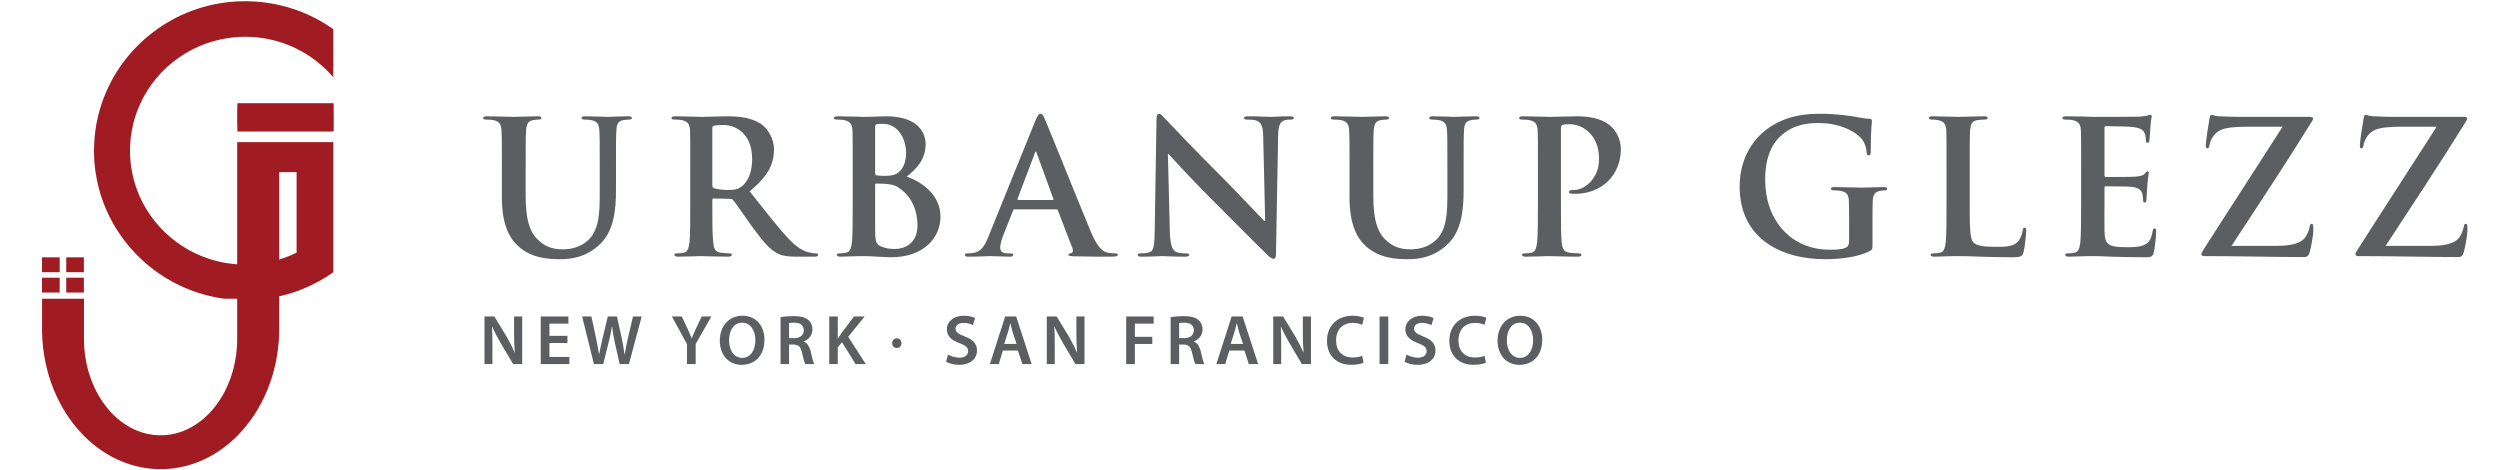 <?xml version="1.0" encoding="UTF-8"?>
<svg xmlns="http://www.w3.org/2000/svg" xmlns:xlink="http://www.w3.org/1999/xlink" width="202pt" height="38pt" viewBox="0 0 202 38" version="1.1">
<defs>
<g>
<symbol overflow="visible" id="glyph0-0">
<path style="stroke:none;" d="M 0 0 L 7.5 0 L 7.5 -10.5 L 0 -10.5 Z M 3.75 -5.922 L 1.203 -9.75 L 6.297 -9.75 Z M 4.203 -5.25 L 6.75 -9.078 L 6.75 -1.422 Z M 1.203 -0.75 L 3.75 -4.578 L 6.297 -0.75 Z M 0.75 -9.078 L 3.297 -5.25 L 0.75 -1.422 Z M 0.75 -9.078 "/>
</symbol>
<symbol overflow="visible" id="glyph0-1">
<path style="stroke:none;" d="M 1.812 -4.75 C 1.812 -2.578 2.391 -1.469 3.156 -0.781 C 4.25 0.203 5.688 0.25 6.484 0.25 C 7.453 0.25 8.531 0.094 9.594 -0.828 C 10.859 -1.906 11.031 -3.672 11.031 -5.344 L 11.031 -6.938 C 11.031 -9.219 11.031 -9.641 11.062 -10.125 C 11.078 -10.656 11.203 -10.906 11.609 -10.984 C 11.797 -11.016 11.875 -11.031 12.047 -11.031 C 12.219 -11.031 12.312 -11.062 12.312 -11.156 C 12.312 -11.266 12.203 -11.297 12 -11.297 C 11.422 -11.297 10.469 -11.25 10.297 -11.25 C 10.281 -11.25 9.328 -11.297 8.562 -11.297 C 8.359 -11.297 8.25 -11.266 8.25 -11.156 C 8.25 -11.062 8.344 -11.031 8.5 -11.031 C 8.672 -11.031 8.922 -11.016 9.047 -10.984 C 9.547 -10.875 9.656 -10.641 9.688 -10.125 C 9.719 -9.641 9.719 -9.219 9.719 -6.938 L 9.719 -5.062 C 9.719 -3.531 9.672 -2.172 8.844 -1.344 C 8.25 -0.75 7.438 -0.547 6.781 -0.547 C 6.266 -0.547 5.578 -0.594 4.906 -1.156 C 4.172 -1.75 3.734 -2.672 3.734 -4.844 L 3.734 -6.938 C 3.734 -9.219 3.734 -9.641 3.766 -10.125 C 3.797 -10.656 3.922 -10.906 4.312 -10.984 C 4.5 -11.016 4.594 -11.031 4.75 -11.031 C 4.906 -11.031 5 -11.062 5 -11.156 C 5 -11.266 4.891 -11.297 4.672 -11.297 C 4.125 -11.297 3.188 -11.25 2.812 -11.25 C 2.375 -11.25 1.422 -11.297 0.625 -11.297 C 0.406 -11.297 0.297 -11.266 0.297 -11.156 C 0.297 -11.062 0.391 -11.031 0.562 -11.031 C 0.766 -11.031 1.016 -11.016 1.141 -10.984 C 1.641 -10.875 1.75 -10.641 1.781 -10.125 C 1.812 -9.641 1.812 -9.219 1.812 -6.938 Z M 1.812 -4.75 "/>
</symbol>
<symbol overflow="visible" id="glyph0-2">
<path style="stroke:none;" d="M 2.453 -4.312 C 2.453 -2.922 2.453 -1.734 2.391 -1.109 C 2.328 -0.672 2.25 -0.344 1.953 -0.281 C 1.812 -0.25 1.641 -0.219 1.406 -0.219 C 1.234 -0.219 1.172 -0.188 1.172 -0.109 C 1.172 0 1.281 0.047 1.469 0.047 C 2.062 0.047 3.016 0 3.297 0 C 3.531 0 4.641 0.047 5.5 0.047 C 5.703 0.047 5.812 0 5.812 -0.109 C 5.812 -0.188 5.75 -0.219 5.625 -0.219 C 5.438 -0.219 5.109 -0.25 4.891 -0.281 C 4.438 -0.344 4.344 -0.672 4.312 -1.109 C 4.234 -1.734 4.234 -2.922 4.234 -4.312 L 4.234 -4.531 C 4.234 -4.625 4.281 -4.656 4.344 -4.656 L 5.656 -4.625 C 5.766 -4.625 5.844 -4.609 5.922 -4.516 C 6.125 -4.297 6.812 -3.266 7.406 -2.438 C 8.25 -1.297 8.812 -0.578 9.469 -0.234 C 9.859 -0.031 10.234 0.047 11.062 0.047 L 12.5 0.047 C 12.672 0.047 12.781 0.016 12.781 -0.109 C 12.781 -0.188 12.719 -0.219 12.594 -0.219 C 12.484 -0.219 12.344 -0.234 12.188 -0.266 C 11.953 -0.312 11.344 -0.422 10.5 -1.297 C 9.609 -2.219 8.578 -3.562 7.25 -5.234 C 8.766 -6.469 9.219 -7.484 9.219 -8.594 C 9.219 -9.594 8.625 -10.359 8.203 -10.656 C 7.391 -11.203 6.391 -11.297 5.438 -11.297 C 4.984 -11.297 3.844 -11.25 3.328 -11.25 C 3.016 -11.25 2.062 -11.297 1.281 -11.297 C 1.047 -11.297 0.938 -11.266 0.938 -11.156 C 0.938 -11.062 1.031 -11.031 1.203 -11.031 C 1.406 -11.031 1.672 -11.016 1.781 -10.984 C 2.281 -10.875 2.406 -10.641 2.438 -10.125 C 2.453 -9.641 2.453 -9.219 2.453 -6.938 Z M 4.234 -10.312 C 4.234 -10.438 4.266 -10.5 4.359 -10.531 C 4.516 -10.578 4.781 -10.594 5.156 -10.594 C 6.047 -10.594 7.453 -9.969 7.453 -7.844 C 7.453 -6.609 7.016 -5.922 6.562 -5.594 C 6.297 -5.406 6.109 -5.344 5.5 -5.344 C 5.125 -5.344 4.688 -5.391 4.359 -5.484 C 4.266 -5.531 4.234 -5.594 4.234 -5.766 Z M 4.234 -10.312 "/>
</symbol>
<symbol overflow="visible" id="glyph0-3">
<path style="stroke:none;" d="M 2.453 -4.312 C 2.453 -2.922 2.453 -1.734 2.391 -1.109 C 2.328 -0.672 2.25 -0.344 1.953 -0.281 C 1.812 -0.25 1.641 -0.219 1.406 -0.219 C 1.234 -0.219 1.172 -0.188 1.172 -0.109 C 1.172 0 1.281 0.047 1.469 0.047 C 1.766 0.047 2.156 0.016 2.5 0.016 C 2.859 0 3.188 0 3.359 0 C 3.578 0 4.031 0.016 4.484 0.047 C 4.922 0.062 5.359 0.094 5.531 0.094 C 8.297 0.094 9.547 -1.578 9.547 -3.188 C 9.547 -4.938 8.047 -6 6.812 -6.422 C 7.641 -7.078 8.344 -7.812 8.344 -9.047 C 8.344 -9.844 7.859 -11.297 5.141 -11.297 C 4.641 -11.297 4.047 -11.25 3.312 -11.25 C 3.016 -11.25 2.062 -11.297 1.281 -11.297 C 1.047 -11.297 0.938 -11.266 0.938 -11.156 C 0.938 -11.062 1.031 -11.031 1.203 -11.031 C 1.406 -11.031 1.672 -11.016 1.781 -10.984 C 2.281 -10.875 2.406 -10.641 2.438 -10.125 C 2.453 -9.641 2.453 -9.219 2.453 -6.938 Z M 4.266 -10.391 C 4.266 -10.562 4.297 -10.625 4.391 -10.656 C 4.547 -10.688 4.688 -10.688 4.891 -10.688 C 6.188 -10.688 6.766 -9.359 6.766 -8.359 C 6.766 -7.625 6.547 -7.078 6.156 -6.766 C 5.891 -6.547 5.562 -6.484 5.062 -6.484 C 4.719 -6.484 4.5 -6.5 4.359 -6.531 C 4.312 -6.547 4.266 -6.562 4.266 -6.688 Z M 7.688 -2.5 C 7.688 -0.938 6.562 -0.578 5.875 -0.578 C 5.531 -0.578 5.188 -0.594 4.781 -0.766 C 4.312 -0.953 4.266 -1.219 4.266 -2.203 L 4.266 -5.766 C 4.266 -5.828 4.297 -5.859 4.344 -5.859 C 4.578 -5.859 4.719 -5.859 5 -5.844 C 5.578 -5.812 5.922 -5.719 6.234 -5.484 C 7.375 -4.688 7.688 -3.438 7.688 -2.5 Z M 7.688 -2.5 "/>
</symbol>
<symbol overflow="visible" id="glyph0-4">
<path style="stroke:none;" d="M 6.406 -3.781 C 6.484 -3.781 6.531 -3.75 6.562 -3.672 L 7.75 -0.578 C 7.828 -0.406 7.719 -0.266 7.625 -0.234 C 7.469 -0.219 7.406 -0.188 7.406 -0.109 C 7.406 0 7.594 0 7.859 0.016 C 9.062 0.047 10.156 0.047 10.688 0.047 C 11.25 0.047 11.391 0.016 11.391 -0.109 C 11.391 -0.203 11.312 -0.219 11.188 -0.219 C 11.016 -0.219 10.781 -0.234 10.562 -0.281 C 10.25 -0.359 9.812 -0.562 9.234 -1.922 C 8.281 -4.203 5.875 -10.203 5.516 -11.031 C 5.375 -11.375 5.281 -11.5 5.141 -11.5 C 5 -11.5 4.906 -11.344 4.719 -10.906 L 0.953 -1.609 C 0.656 -0.859 0.375 -0.344 -0.312 -0.25 C -0.438 -0.234 -0.641 -0.219 -0.781 -0.219 C -0.906 -0.219 -0.953 -0.188 -0.953 -0.109 C -0.953 0.016 -0.875 0.047 -0.672 0.047 C 0.109 0.047 0.938 0 1.094 0 C 1.562 0 2.203 0.047 2.688 0.047 C 2.844 0.047 2.938 0.016 2.938 -0.109 C 2.938 -0.188 2.891 -0.219 2.719 -0.219 L 2.484 -0.219 C 2.031 -0.219 1.891 -0.422 1.891 -0.688 C 1.891 -0.875 1.969 -1.234 2.109 -1.609 L 2.922 -3.656 C 2.953 -3.75 2.984 -3.781 3.062 -3.781 Z M 3.359 -4.531 C 3.297 -4.531 3.281 -4.578 3.297 -4.641 L 4.688 -8.312 C 4.688 -8.375 4.719 -8.438 4.766 -8.438 C 4.812 -8.438 4.828 -8.375 4.844 -8.312 L 6.188 -4.625 C 6.203 -4.578 6.188 -4.531 6.125 -4.531 Z M 3.359 -4.531 "/>
</symbol>
<symbol overflow="visible" id="glyph0-5">
<path style="stroke:none;" d="M 3.141 -8.25 L 3.188 -8.25 C 3.453 -7.969 5.109 -6.141 6.75 -4.516 C 8.312 -2.969 10.234 -1 11.172 -0.109 C 11.344 0.062 11.516 0.219 11.688 0.219 C 11.812 0.219 11.875 0.094 11.875 -0.234 L 12.047 -9.703 C 12.062 -10.547 12.188 -10.859 12.594 -10.984 C 12.781 -11.031 12.906 -11.031 13.047 -11.031 C 13.234 -11.031 13.312 -11.062 13.312 -11.156 C 13.312 -11.281 13.172 -11.297 12.969 -11.297 C 12.234 -11.297 11.672 -11.25 11.5 -11.25 C 11.188 -11.25 10.469 -11.297 9.688 -11.297 C 9.469 -11.297 9.297 -11.281 9.297 -11.156 C 9.297 -11.062 9.359 -11.031 9.547 -11.031 C 9.75 -11.031 10.109 -11.031 10.328 -10.938 C 10.688 -10.781 10.828 -10.5 10.844 -9.578 L 11 -2.844 L 10.922 -2.844 C 10.672 -3.094 8.641 -5.25 7.625 -6.266 C 5.438 -8.438 3.156 -10.844 2.969 -11.047 C 2.719 -11.312 2.578 -11.5 2.422 -11.5 C 2.266 -11.5 2.219 -11.297 2.219 -11 L 2.078 -2.156 C 2.062 -0.859 2.016 -0.422 1.625 -0.297 C 1.406 -0.234 1.141 -0.219 0.938 -0.219 C 0.797 -0.219 0.703 -0.188 0.703 -0.109 C 0.703 0.031 0.844 0.047 1.031 0.047 C 1.812 0.047 2.516 0 2.656 0 C 2.938 0 3.547 0.047 4.516 0.047 C 4.719 0.047 4.859 0.016 4.859 -0.109 C 4.859 -0.188 4.766 -0.219 4.609 -0.219 C 4.359 -0.219 4.078 -0.234 3.828 -0.328 C 3.531 -0.438 3.328 -0.828 3.297 -2 Z M 3.141 -8.25 "/>
</symbol>
<symbol overflow="visible" id="glyph0-6">
<path style="stroke:none;" d="M 2.453 -4.312 C 2.453 -2.922 2.453 -1.734 2.391 -1.109 C 2.328 -0.672 2.25 -0.344 1.953 -0.281 C 1.812 -0.25 1.641 -0.219 1.406 -0.219 C 1.234 -0.219 1.172 -0.188 1.172 -0.109 C 1.172 0 1.281 0.047 1.469 0.047 C 2.062 0.047 3.016 0 3.359 0 C 3.75 0 4.688 0.047 5.688 0.047 C 5.844 0.047 5.969 0 5.969 -0.109 C 5.969 -0.188 5.891 -0.219 5.734 -0.219 C 5.5 -0.219 5.172 -0.25 4.969 -0.281 C 4.516 -0.344 4.422 -0.672 4.375 -1.094 C 4.312 -1.734 4.312 -2.922 4.312 -4.312 L 4.312 -10.312 C 4.312 -10.469 4.344 -10.562 4.422 -10.594 C 4.562 -10.641 4.781 -10.656 5.016 -10.656 C 5.359 -10.656 5.969 -10.562 6.516 -10.062 C 7.344 -9.312 7.391 -8.312 7.391 -7.812 C 7.391 -6.281 6.219 -5.344 5.391 -5.344 C 5.062 -5.344 4.969 -5.297 4.969 -5.172 C 4.969 -5.062 5.062 -5.062 5.141 -5.047 C 5.219 -5.031 5.391 -5.031 5.453 -5.031 C 7.594 -5.031 9.156 -6.531 9.156 -8.656 C 9.156 -9.453 8.734 -10.125 8.406 -10.438 C 8.156 -10.672 7.484 -11.297 5.609 -11.297 C 4.922 -11.297 4.047 -11.25 3.438 -11.25 C 3.016 -11.25 2.062 -11.297 1.281 -11.297 C 1.047 -11.297 0.938 -11.266 0.938 -11.156 C 0.938 -11.062 1.031 -11.031 1.203 -11.031 C 1.406 -11.031 1.672 -11.016 1.781 -10.984 C 2.281 -10.875 2.406 -10.641 2.438 -10.125 C 2.453 -9.641 2.453 -9.219 2.453 -6.938 Z M 2.453 -4.312 "/>
</symbol>
<symbol overflow="visible" id="glyph0-7">
<path style="stroke:none;" d=""/>
</symbol>
<symbol overflow="visible" id="glyph0-8">
<path style="stroke:none;" d="M 11.562 -2.609 C 11.562 -3.359 11.562 -3.953 11.578 -4.406 C 11.594 -4.938 11.75 -5.188 12.156 -5.266 C 12.328 -5.297 12.438 -5.312 12.562 -5.312 C 12.656 -5.312 12.75 -5.344 12.75 -5.438 C 12.75 -5.547 12.641 -5.578 12.453 -5.578 C 11.953 -5.578 11.156 -5.531 10.688 -5.531 C 10.25 -5.531 9.297 -5.578 8.516 -5.578 C 8.312 -5.578 8.203 -5.547 8.203 -5.438 C 8.203 -5.344 8.297 -5.312 8.438 -5.312 C 8.641 -5.312 8.891 -5.297 9.016 -5.266 C 9.516 -5.156 9.641 -4.922 9.656 -4.406 C 9.672 -3.953 9.672 -3.391 9.672 -2.641 L 9.672 -1.234 C 9.672 -0.969 9.609 -0.781 9.391 -0.672 C 9.031 -0.516 8.5 -0.516 8.109 -0.516 C 4.953 -0.516 2.891 -2.922 2.891 -6.156 C 2.891 -8 3.438 -9.125 4.281 -9.828 C 5.328 -10.688 6.422 -10.75 7.25 -10.75 C 8.938 -10.75 10.141 -10.062 10.594 -9.578 C 10.984 -9.172 11.062 -8.688 11.094 -8.344 C 11.109 -8.219 11.141 -8.141 11.25 -8.141 C 11.375 -8.141 11.422 -8.219 11.422 -8.453 C 11.422 -10.328 11.516 -10.75 11.516 -10.922 C 11.516 -11.031 11.484 -11.078 11.312 -11.094 C 10.969 -11.109 10.438 -11.203 10.125 -11.266 C 9.828 -11.328 8.5 -11.5 7.469 -11.5 C 6.203 -11.5 4.875 -11.406 3.438 -10.531 C 2.062 -9.703 0.828 -8.031 0.828 -5.625 C 0.828 -1.484 4.078 0.25 7.75 0.25 C 8.922 0.25 10.391 0.094 11.375 -0.422 C 11.547 -0.531 11.562 -0.562 11.562 -0.953 Z M 11.562 -2.609 "/>
</symbol>
<symbol overflow="visible" id="glyph0-9">
<path style="stroke:none;" d="M 4.328 -6.938 C 4.328 -9.219 4.328 -9.641 4.359 -10.125 C 4.391 -10.656 4.516 -10.906 4.922 -10.984 C 5.094 -11.016 5.344 -11.031 5.5 -11.031 C 5.688 -11.031 5.781 -11.062 5.781 -11.156 C 5.781 -11.266 5.672 -11.297 5.453 -11.297 C 4.875 -11.297 3.781 -11.25 3.422 -11.25 C 3.016 -11.25 2.062 -11.297 1.359 -11.297 C 1.141 -11.297 1.031 -11.266 1.031 -11.156 C 1.031 -11.062 1.125 -11.031 1.297 -11.031 C 1.484 -11.031 1.672 -11.016 1.781 -10.984 C 2.281 -10.875 2.406 -10.641 2.438 -10.125 C 2.453 -9.641 2.453 -9.219 2.453 -6.938 L 2.453 -4.312 C 2.453 -2.922 2.453 -1.734 2.391 -1.109 C 2.328 -0.672 2.25 -0.344 1.953 -0.281 C 1.812 -0.25 1.641 -0.219 1.406 -0.219 C 1.234 -0.219 1.172 -0.188 1.172 -0.109 C 1.172 0 1.281 0.047 1.469 0.047 C 1.766 0.047 2.156 0.016 2.5 0.016 C 2.859 0 3.188 0 3.359 0 C 3.969 0 4.516 0.016 5.188 0.047 C 5.859 0.062 6.641 0.094 7.719 0.094 C 8.5 0.094 8.578 0.016 8.672 -0.312 C 8.797 -0.75 8.891 -1.875 8.891 -2.047 C 8.891 -2.219 8.875 -2.297 8.781 -2.297 C 8.656 -2.297 8.625 -2.203 8.609 -2.062 C 8.578 -1.781 8.406 -1.359 8.219 -1.172 C 7.844 -0.766 7.266 -0.75 6.469 -0.75 C 5.297 -0.75 4.906 -0.859 4.656 -1.078 C 4.328 -1.344 4.328 -2.391 4.328 -4.312 Z M 4.328 -6.938 "/>
</symbol>
<symbol overflow="visible" id="glyph0-10">
<path style="stroke:none;" d="M 2.453 -4.312 C 2.453 -2.922 2.453 -1.734 2.391 -1.109 C 2.328 -0.672 2.25 -0.344 1.953 -0.281 C 1.812 -0.25 1.641 -0.219 1.406 -0.219 C 1.234 -0.219 1.172 -0.188 1.172 -0.109 C 1.172 0 1.281 0.047 1.469 0.047 C 1.766 0.047 2.156 0.016 2.5 0.016 C 2.859 0 3.188 0 3.359 0 C 3.812 0 4.281 0.016 4.922 0.047 C 5.562 0.062 6.391 0.094 7.516 0.094 C 8.078 0.094 8.219 0.094 8.328 -0.297 C 8.406 -0.594 8.516 -1.625 8.516 -1.969 C 8.516 -2.109 8.516 -2.234 8.406 -2.234 C 8.297 -2.234 8.266 -2.172 8.234 -2.016 C 8.125 -1.391 7.953 -1.078 7.562 -0.906 C 7.172 -0.719 6.547 -0.719 6.156 -0.719 C 4.625 -0.719 4.375 -0.938 4.344 -1.984 C 4.328 -2.422 4.344 -3.797 4.344 -4.312 L 4.344 -5.484 C 4.344 -5.578 4.359 -5.641 4.438 -5.641 C 4.797 -5.641 6.281 -5.625 6.562 -5.594 C 7.125 -5.531 7.328 -5.312 7.406 -5.016 C 7.453 -4.812 7.453 -4.625 7.469 -4.469 C 7.469 -4.391 7.5 -4.328 7.609 -4.328 C 7.734 -4.328 7.734 -4.5 7.734 -4.625 C 7.734 -4.719 7.781 -5.328 7.797 -5.625 C 7.859 -6.391 7.922 -6.625 7.922 -6.719 C 7.922 -6.812 7.875 -6.844 7.812 -6.844 C 7.734 -6.844 7.688 -6.766 7.578 -6.641 C 7.438 -6.5 7.219 -6.453 6.859 -6.422 C 6.516 -6.391 4.781 -6.391 4.453 -6.391 C 4.359 -6.391 4.344 -6.453 4.344 -6.562 L 4.344 -10.344 C 4.344 -10.453 4.375 -10.5 4.453 -10.5 C 4.75 -10.5 6.328 -10.469 6.578 -10.438 C 7.328 -10.344 7.484 -10.172 7.594 -9.906 C 7.672 -9.719 7.688 -9.469 7.688 -9.359 C 7.688 -9.219 7.703 -9.156 7.812 -9.156 C 7.922 -9.156 7.953 -9.234 7.969 -9.312 C 8 -9.5 8.031 -10.156 8.047 -10.312 C 8.078 -11 8.156 -11.172 8.156 -11.281 C 8.156 -11.359 8.141 -11.422 8.062 -11.422 C 8 -11.422 7.906 -11.375 7.828 -11.359 C 7.703 -11.328 7.469 -11.297 7.188 -11.266 C 6.906 -11.25 3.922 -11.25 3.438 -11.25 C 3.219 -11.25 2.875 -11.266 2.484 -11.281 C 2.109 -11.281 1.688 -11.297 1.281 -11.297 C 1.047 -11.297 0.938 -11.266 0.938 -11.156 C 0.938 -11.062 1.031 -11.031 1.203 -11.031 C 1.406 -11.031 1.672 -11.016 1.781 -10.984 C 2.281 -10.875 2.406 -10.641 2.438 -10.125 C 2.453 -9.641 2.453 -9.219 2.453 -6.938 Z M 2.453 -4.312 "/>
</symbol>
<symbol overflow="visible" id="glyph0-11">
<path style="stroke:none;" d="M 3.328 -0.828 C 5.438 -4.047 7.719 -7.484 9.797 -10.844 C 9.859 -10.953 9.922 -11.047 9.922 -11.125 C 9.922 -11.203 9.812 -11.25 9.656 -11.25 L 5.078 -11.25 C 4.469 -11.25 3.75 -11.234 2.328 -11.297 C 1.953 -11.312 1.859 -11.406 1.719 -11.406 C 1.641 -11.406 1.578 -11.328 1.547 -11.109 C 1.469 -10.672 1.25 -9.297 1.25 -8.953 C 1.25 -8.781 1.266 -8.703 1.359 -8.703 C 1.453 -8.703 1.516 -8.766 1.547 -8.969 C 1.594 -9.312 1.859 -9.875 2.359 -10.141 C 2.828 -10.406 3.75 -10.453 4.516 -10.453 L 7.453 -10.453 C 5.438 -7.297 3.219 -3.906 1.109 -0.594 C 0.938 -0.328 0.891 -0.25 0.891 -0.156 C 0.891 -0.047 0.969 0 1.141 0 C 4.172 0 6.688 0.078 9.188 0.078 C 9.469 0.078 9.562 -0.047 9.641 -0.312 C 9.75 -0.688 9.938 -1.672 9.938 -2.141 C 9.938 -2.5 9.922 -2.609 9.797 -2.609 C 9.703 -2.609 9.672 -2.516 9.641 -2.375 C 9.594 -2.156 9.516 -1.891 9.375 -1.656 C 9.141 -1.203 8.547 -0.828 7.016 -0.828 Z M 3.328 -0.828 "/>
</symbol>
<symbol overflow="visible" id="glyph1-0">
<path style="stroke:none;" d="M 0 0 L 2.859 0 L 2.859 -4 L 0 -4 Z M 1.422 -2.25 L 0.453 -3.703 L 2.391 -3.703 Z M 1.594 -2 L 2.562 -3.453 L 2.562 -0.547 Z M 0.453 -0.281 L 1.422 -1.734 L 2.391 -0.281 Z M 0.281 -3.453 L 1.25 -2 L 0.281 -0.547 Z M 0.281 -3.453 "/>
</symbol>
<symbol overflow="visible" id="glyph1-1">
<path style="stroke:none;" d="M 1.047 0 L 1.047 -1.375 C 1.047 -2 1.047 -2.516 1.016 -3.016 L 1.031 -3.016 C 1.219 -2.578 1.484 -2.109 1.719 -1.688 L 2.719 0 L 3.453 0 L 3.453 -3.844 L 2.797 -3.844 L 2.797 -2.5 C 2.797 -1.922 2.812 -1.422 2.859 -0.906 C 2.672 -1.328 2.453 -1.766 2.203 -2.203 L 1.203 -3.844 L 0.406 -3.844 L 0.406 0 Z M 1.047 0 "/>
</symbol>
<symbol overflow="visible" id="glyph1-2">
<path style="stroke:none;" d="M 2.562 -2.281 L 1.109 -2.281 L 1.109 -3.266 L 2.641 -3.266 L 2.641 -3.844 L 0.406 -3.844 L 0.406 0 L 2.719 0 L 2.719 -0.578 L 1.109 -0.578 L 1.109 -1.703 L 2.562 -1.703 Z M 2.562 -2.281 "/>
</symbol>
<symbol overflow="visible" id="glyph1-3">
<path style="stroke:none;" d="M 1.781 0 L 2.234 -1.812 C 2.344 -2.25 2.422 -2.625 2.484 -3.031 L 2.5 -3.031 C 2.547 -2.609 2.609 -2.25 2.703 -1.812 L 3.109 0 L 3.859 0 L 4.891 -3.844 L 4.188 -3.844 L 3.781 -2.109 C 3.672 -1.641 3.594 -1.203 3.516 -0.781 L 3.5 -0.781 C 3.453 -1.188 3.375 -1.625 3.281 -2.078 L 2.891 -3.844 L 2.156 -3.844 L 1.734 -2.109 C 1.625 -1.625 1.516 -1.156 1.453 -0.766 C 1.391 -1.141 1.297 -1.625 1.203 -2.094 L 0.828 -3.844 L 0.078 -3.844 L 1.031 0 Z M 1.781 0 "/>
</symbol>
<symbol overflow="visible" id="glyph1-4">
<path style="stroke:none;" d=""/>
</symbol>
<symbol overflow="visible" id="glyph1-5">
<path style="stroke:none;" d="M 1.984 0 L 1.984 -1.625 L 3.25 -3.844 L 2.469 -3.844 L 2 -2.859 C 1.875 -2.578 1.766 -2.344 1.672 -2.094 L 1.656 -2.094 C 1.547 -2.359 1.453 -2.578 1.328 -2.859 L 0.859 -3.844 L 0.062 -3.844 L 1.281 -1.609 L 1.281 0 Z M 1.984 0 "/>
</symbol>
<symbol overflow="visible" id="glyph1-6">
<path style="stroke:none;" d="M 2.031 -3.906 C 0.953 -3.906 0.203 -3.078 0.203 -1.891 C 0.203 -0.766 0.891 0.062 1.969 0.062 C 3.031 0.062 3.812 -0.672 3.812 -1.969 C 3.812 -3.062 3.156 -3.906 2.031 -3.906 Z M 2.016 -3.344 C 2.719 -3.344 3.078 -2.656 3.078 -1.938 C 3.078 -1.125 2.688 -0.5 2.016 -0.5 C 1.344 -0.5 0.953 -1.125 0.953 -1.906 C 0.953 -2.703 1.312 -3.344 2.016 -3.344 Z M 2.016 -3.344 "/>
</symbol>
<symbol overflow="visible" id="glyph1-7">
<path style="stroke:none;" d="M 0.406 0 L 1.094 0 L 1.094 -1.578 L 1.453 -1.578 C 1.859 -1.562 2.031 -1.406 2.141 -0.906 C 2.25 -0.422 2.344 -0.109 2.406 0 L 3.125 0 C 3.047 -0.141 2.938 -0.594 2.828 -1.078 C 2.719 -1.438 2.562 -1.719 2.281 -1.812 L 2.281 -1.828 C 2.641 -1.969 2.984 -2.297 2.984 -2.797 C 2.984 -3.125 2.859 -3.391 2.656 -3.562 C 2.391 -3.781 2.016 -3.875 1.469 -3.875 C 1.062 -3.875 0.672 -3.844 0.406 -3.797 Z M 1.094 -3.312 C 1.172 -3.328 1.312 -3.344 1.531 -3.344 C 1.984 -3.344 2.281 -3.141 2.281 -2.719 C 2.281 -2.344 1.984 -2.094 1.516 -2.094 L 1.094 -2.094 Z M 1.094 -3.312 "/>
</symbol>
<symbol overflow="visible" id="glyph1-8">
<path style="stroke:none;" d="M 0.406 0 L 1.094 0 L 1.094 -1.359 L 1.438 -1.766 L 2.531 0 L 3.359 0 L 1.938 -2.203 L 3.266 -3.844 L 2.406 -3.844 L 1.391 -2.5 C 1.312 -2.359 1.203 -2.219 1.125 -2.078 L 1.094 -2.078 L 1.094 -3.844 L 0.406 -3.844 Z M 0.406 0 "/>
</symbol>
<symbol overflow="visible" id="glyph1-9">
<path style="stroke:none;" d="M 0.234 -0.188 C 0.438 -0.062 0.859 0.062 1.266 0.062 C 2.266 0.062 2.734 -0.484 2.734 -1.094 C 2.734 -1.641 2.406 -1.984 1.734 -2.234 C 1.219 -2.438 1 -2.578 1 -2.875 C 1 -3.094 1.203 -3.328 1.641 -3.328 C 2 -3.328 2.266 -3.219 2.406 -3.141 L 2.578 -3.719 C 2.375 -3.812 2.062 -3.906 1.656 -3.906 C 0.828 -3.906 0.297 -3.422 0.297 -2.797 C 0.297 -2.25 0.703 -1.906 1.328 -1.688 C 1.828 -1.5 2.016 -1.328 2.016 -1.047 C 2.016 -0.734 1.766 -0.516 1.312 -0.516 C 0.953 -0.516 0.609 -0.641 0.391 -0.766 Z M 0.234 -0.188 "/>
</symbol>
<symbol overflow="visible" id="glyph1-10">
<path style="stroke:none;" d="M 2.391 -1.094 L 2.75 0 L 3.5 0 L 2.25 -3.844 L 1.359 -3.844 L 0.125 0 L 0.844 0 L 1.172 -1.094 Z M 1.281 -1.625 L 1.578 -2.562 C 1.656 -2.797 1.719 -3.062 1.766 -3.281 L 1.781 -3.281 C 1.844 -3.062 1.906 -2.797 1.969 -2.562 L 2.281 -1.625 Z M 1.281 -1.625 "/>
</symbol>
<symbol overflow="visible" id="glyph1-11">
<path style="stroke:none;" d="M 0.406 0 L 1.109 0 L 1.109 -1.625 L 2.516 -1.625 L 2.516 -2.203 L 1.109 -2.203 L 1.109 -3.266 L 2.625 -3.266 L 2.625 -3.844 L 0.406 -3.844 Z M 0.406 0 "/>
</symbol>
<symbol overflow="visible" id="glyph1-12">
<path style="stroke:none;" d="M 3.047 -0.672 C 2.859 -0.578 2.562 -0.531 2.281 -0.531 C 1.438 -0.531 0.938 -1.062 0.938 -1.906 C 0.938 -2.828 1.5 -3.328 2.281 -3.328 C 2.609 -3.328 2.859 -3.25 3.047 -3.172 L 3.188 -3.734 C 3.047 -3.812 2.719 -3.906 2.266 -3.906 C 1.078 -3.906 0.203 -3.141 0.203 -1.875 C 0.203 -0.703 0.953 0.062 2.172 0.062 C 2.625 0.062 3 -0.031 3.156 -0.109 Z M 3.047 -0.672 "/>
</symbol>
<symbol overflow="visible" id="glyph1-13">
<path style="stroke:none;" d="M 0.406 -3.844 L 0.406 0 L 1.109 0 L 1.109 -3.844 Z M 0.406 -3.844 "/>
</symbol>
<symbol overflow="visible" id="glyph2-0">
<path style="stroke:none;" d="M 0 0 L 3.156 0 L 3.156 -4.422 L 0 -4.422 Z M 1.578 -2.5 L 0.5 -4.109 L 2.656 -4.109 Z M 1.766 -2.203 L 2.844 -3.812 L 2.844 -0.594 Z M 0.5 -0.312 L 1.578 -1.922 L 2.656 -0.312 Z M 0.312 -3.812 L 1.391 -2.203 L 0.312 -0.594 Z M 0.312 -3.812 "/>
</symbol>
<symbol overflow="visible" id="glyph2-1">
<path style="stroke:none;" d="M 0.703 0.062 C 0.938 0.062 1.078 -0.094 1.078 -0.328 C 1.078 -0.562 0.922 -0.719 0.703 -0.719 C 0.484 -0.719 0.328 -0.562 0.328 -0.328 C 0.328 -0.094 0.484 0.062 0.703 0.062 Z M 0.703 0.062 "/>
</symbol>
</g>
</defs>
<g id="surface1">
<path style=" stroke:none;fill-rule:nonzero;fill:rgb(62.531%,11.125%,13.489%);fill-opacity:1;" d="M 19.188 10.629 C 19.16 10.469 19.156 8.578 19.18 8.355 C 19.207 8.348 19.238 8.34 19.273 8.336 C 19.312 8.332 19.352 8.336 19.395 8.336 C 21.84 8.336 24.289 8.336 26.734 8.336 C 26.805 8.336 26.871 8.34 26.949 8.34 C 26.977 8.535 26.961 8.723 26.961 8.906 C 26.965 9.098 26.965 9.293 26.965 9.484 C 26.965 9.672 26.965 9.859 26.965 10.047 C 26.961 10.23 26.969 10.418 26.961 10.609 C 26.914 10.617 26.883 10.625 26.848 10.629 C 26.801 10.633 26.754 10.629 26.711 10.629 C 24.277 10.629 21.852 10.629 19.422 10.629 C 19.348 10.629 19.27 10.629 19.188 10.629 "/>
<path style=" stroke:none;fill-rule:nonzero;fill:rgb(62.531%,11.125%,13.489%);fill-opacity:1;" d="M 22.559 13.91 L 23.965 13.91 L 23.965 20.414 C 23.516 20.637 23.047 20.82 22.559 20.969 Z M 19.164 24.137 L 19.164 27.363 C 19.164 31.676 16.395 35.172 12.977 35.172 C 9.555 35.172 6.785 31.676 6.785 27.363 L 6.785 24.137 L 3.398 24.137 L 3.398 26.742 C 3.398 26.777 3.398 26.809 3.398 26.844 C 3.469 30.172 4.75 33.148 6.738 35.172 C 6.754 35.188 6.77 35.203 6.785 35.219 C 8.379 36.82 10.418 37.812 12.652 37.902 L 13.301 37.902 C 15.535 37.812 17.57 36.824 19.164 35.227 C 19.184 35.207 19.199 35.191 19.219 35.172 C 21.207 33.148 22.488 30.172 22.559 26.844 C 22.559 26.746 22.559 26.652 22.559 26.555 L 22.559 23.945 C 23.039 23.836 23.508 23.703 23.965 23.539 C 25.031 23.156 26.031 22.633 26.934 21.992 L 26.934 11.484 L 19.164 11.484 L 19.164 21.355 C 18.07 21.281 17.031 21.02 16.074 20.602 L 16.07 20.602 C 15.59 20.395 15.133 20.145 14.699 19.863 C 13.359 18.992 12.262 17.785 11.527 16.367 C 11.367 16.062 11.223 15.746 11.102 15.422 C 10.914 14.934 10.773 14.43 10.672 13.91 C 10.562 13.348 10.504 12.77 10.504 12.176 C 10.504 11.941 10.516 11.711 10.531 11.484 C 10.551 11.195 10.586 10.91 10.637 10.629 C 10.773 9.824 11.016 9.055 11.352 8.336 C 12.738 5.355 15.691 3.234 19.164 2.996 C 19.379 2.98 19.594 2.973 19.816 2.973 C 20.77 2.973 21.691 3.117 22.559 3.379 C 23.047 3.527 23.516 3.715 23.965 3.938 C 25.109 4.5 26.121 5.293 26.934 6.25 L 26.934 2.359 C 26.031 1.719 25.031 1.195 23.965 0.812 C 23.508 0.648 23.039 0.512 22.559 0.406 C 21.676 0.203 20.758 0.098 19.816 0.098 C 19.598 0.098 19.379 0.102 19.164 0.113 C 14.059 0.379 9.785 3.742 8.227 8.336 C 7.977 9.07 7.797 9.84 7.695 10.629 C 7.66 10.91 7.633 11.195 7.617 11.484 C 7.602 11.711 7.594 11.945 7.594 12.176 C 7.594 12.766 7.637 13.344 7.719 13.91 C 7.844 14.762 8.059 15.582 8.352 16.367 C 8.375 16.434 8.402 16.5 8.426 16.562 C 8.949 17.883 9.699 19.09 10.629 20.137 C 11.086 20.652 11.586 21.129 12.125 21.562 C 13.809 22.914 15.867 23.828 18.121 24.137 L 19.164 24.137 "/>
<path style=" stroke:none;fill-rule:nonzero;fill:rgb(62.531%,11.125%,13.489%);fill-opacity:1;" d="M 4.824 21.992 L 3.395 21.992 L 3.395 20.793 L 4.824 20.793 Z M 4.824 21.992 "/>
<path style=" stroke:none;fill-rule:nonzero;fill:rgb(62.531%,11.125%,13.489%);fill-opacity:1;" d="M 6.777 21.992 L 5.352 21.992 L 5.352 20.793 L 6.777 20.793 Z M 6.777 21.992 "/>
<path style=" stroke:none;fill-rule:nonzero;fill:rgb(62.531%,11.125%,13.489%);fill-opacity:1;" d="M 4.824 23.637 L 3.395 23.637 L 3.395 22.438 L 4.824 22.438 Z M 4.824 23.637 "/>
<path style=" stroke:none;fill-rule:nonzero;fill:rgb(62.531%,11.125%,13.489%);fill-opacity:1;" d="M 6.777 23.637 L 5.352 23.637 L 5.352 22.438 L 6.777 22.438 Z M 6.777 23.637 "/>
<g style="fill:rgb(35.971%,36.87%,38.557%);fill-opacity:1;">
  <use xlink:href="#glyph0-1" x="38.74" y="20.693"/>
  <use xlink:href="#glyph0-2" x="53.32" y="20.693"/>
  <use xlink:href="#glyph0-3" x="66.445" y="20.693"/>
</g>
<g style="fill:rgb(35.971%,36.87%,38.557%);fill-opacity:1;">
  <use xlink:href="#glyph0-4" x="78.925" y="20.693"/>
  <use xlink:href="#glyph0-5" x="91.225" y="20.693"/>
  <use xlink:href="#glyph0-1" x="107.23" y="20.693"/>
  <use xlink:href="#glyph0-6" x="121.81" y="20.693"/>
  <use xlink:href="#glyph0-7" x="133.435" y="20.693"/>
  <use xlink:href="#glyph0-8" x="139.735" y="20.693"/>
  <use xlink:href="#glyph0-9" x="154.825" y="20.693"/>
  <use xlink:href="#glyph0-10" x="165.7" y="20.693"/>
  <use xlink:href="#glyph0-11" x="176.98" y="20.693"/>
  <use xlink:href="#glyph0-11" x="189.43" y="20.693"/>
</g>
<g style="fill:rgb(35.971%,36.87%,38.557%);fill-opacity:1;">
  <use xlink:href="#glyph1-1" x="38.74" y="29.417"/>
  <use xlink:href="#glyph1-2" x="43.286" y="29.417"/>
</g>
<g style="fill:rgb(35.971%,36.87%,38.557%);fill-opacity:1;">
  <use xlink:href="#glyph1-3" x="46.958" y="29.417"/>
  <use xlink:href="#glyph1-4" x="52.606" y="29.417"/>
</g>
<g style="fill:rgb(35.971%,36.87%,38.557%);fill-opacity:1;">
  <use xlink:href="#glyph1-5" x="54.228" y="29.417"/>
</g>
<g style="fill:rgb(35.971%,36.87%,38.557%);fill-opacity:1;">
  <use xlink:href="#glyph1-6" x="57.957" y="29.417"/>
  <use xlink:href="#glyph1-7" x="62.663" y="29.417"/>
  <use xlink:href="#glyph1-8" x="66.597" y="29.417"/>
  <use xlink:href="#glyph1-4" x="70.607" y="29.417"/>
  <use xlink:href="#glyph1-4" x="72.474" y="29.417"/>
  <use xlink:href="#glyph1-4" x="74.341" y="29.417"/>
  <use xlink:href="#glyph1-9" x="76.209" y="29.417"/>
  <use xlink:href="#glyph1-10" x="79.858" y="29.417"/>
  <use xlink:href="#glyph1-1" x="84.176" y="29.417"/>
  <use xlink:href="#glyph1-4" x="88.721" y="29.417"/>
  <use xlink:href="#glyph1-11" x="90.589" y="29.417"/>
  <use xlink:href="#glyph1-7" x="94.181" y="29.417"/>
</g>
<g style="fill:rgb(35.971%,36.87%,38.557%);fill-opacity:1;">
  <use xlink:href="#glyph1-10" x="98.156" y="29.417"/>
  <use xlink:href="#glyph1-1" x="102.473" y="29.417"/>
  <use xlink:href="#glyph1-12" x="107.019" y="29.417"/>
  <use xlink:href="#glyph1-13" x="111.063" y="29.417"/>
  <use xlink:href="#glyph1-9" x="113.256" y="29.417"/>
  <use xlink:href="#glyph1-12" x="116.905" y="29.417"/>
</g>
<g style="fill:rgb(35.971%,36.87%,38.557%);fill-opacity:1;">
  <use xlink:href="#glyph1-6" x="120.8" y="29.417"/>
</g>
<g style="fill:rgb(35.971%,36.87%,38.557%);fill-opacity:1;">
  <use xlink:href="#glyph2-1" x="71.758" y="28.057"/>
</g>
</g>
</svg>
